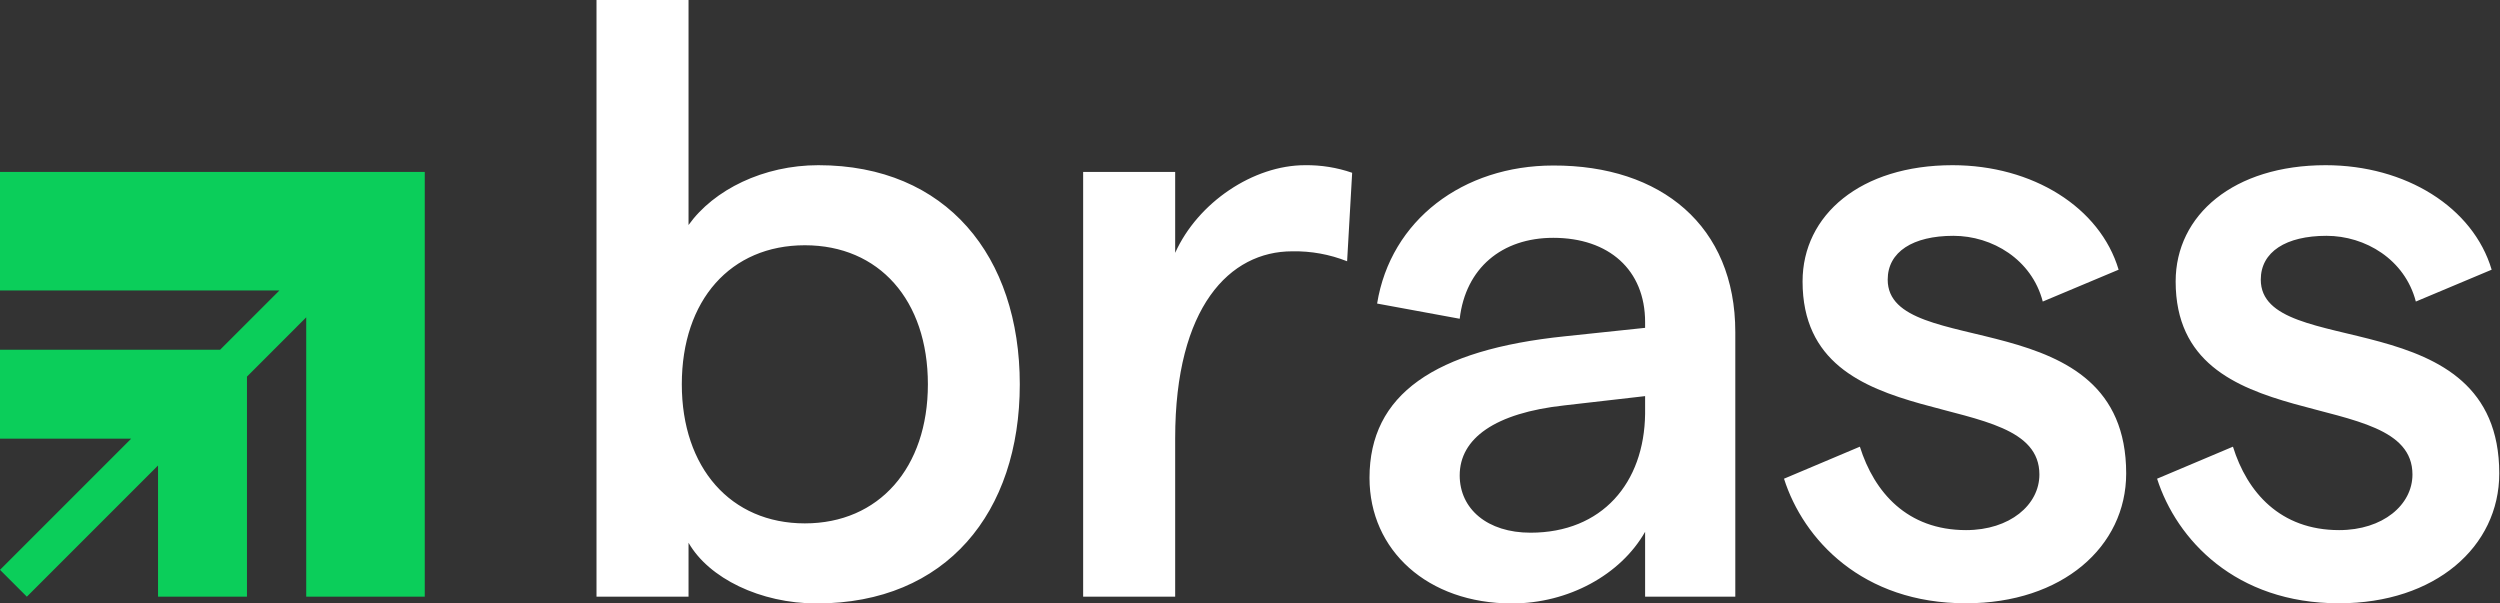 <svg width="116" height="28" viewBox="0 0 116 28" fill="none" xmlns="http://www.w3.org/2000/svg">
<rect x="0" y="0" width="116" height="28" fill="#333333" stroke="none"/>
<g clip-path="url(#clip0_8_564)">
<path d="M31.948 25.183V27.686H27.678V0H31.948V10.441C33.123 8.798 35.429 7.665 37.971 7.665C43.915 7.665 47.318 11.888 47.318 17.832C47.318 23.776 43.915 28 37.894 28C35.273 28 32.888 26.826 31.948 25.183ZM43.054 17.832C43.054 13.921 40.786 11.38 37.345 11.38C33.904 11.38 31.636 13.921 31.636 17.832C31.636 21.703 33.904 24.285 37.345 24.285C40.786 24.285 43.054 21.703 43.054 17.832ZM59.957 11.661C57.063 11.661 54.528 14.235 54.528 20.335V27.686H50.258V7.977H54.528V11.732C55.584 9.385 58.165 7.665 60.551 7.665C61.296 7.655 62.037 7.774 62.74 8.017L62.506 12.123C61.695 11.801 60.828 11.644 59.957 11.661ZM80.518 15.408V27.686H76.333V24.676C75.2 26.67 72.774 28 70.154 28C66.244 28 63.545 25.536 63.545 22.173C63.545 18.302 66.558 16.229 72.618 15.603L76.333 15.212V14.946C76.333 12.522 74.651 11.035 72.071 11.035C69.685 11.035 68.004 12.443 67.73 14.79L63.898 14.085C64.524 10.214 67.886 7.68 72.071 7.68C77.076 7.665 80.518 10.48 80.518 15.408ZM76.333 19.201V18.38L72.579 18.811C69.373 19.164 67.73 20.337 67.73 22.058C67.73 23.621 69.021 24.717 71.015 24.717C74.339 24.715 76.294 22.408 76.333 19.201ZM82.778 22.212L86.298 20.726C86.963 22.838 88.489 24.597 91.225 24.597C93.258 24.597 94.628 23.424 94.628 22.017C94.628 17.746 83.639 20.53 83.639 13.06C83.639 9.971 86.337 7.665 90.599 7.665C94.314 7.665 97.443 9.62 98.304 12.514L94.784 13.992C94.275 12.036 92.437 10.942 90.639 10.942C88.761 10.942 87.589 11.684 87.589 12.975C87.589 16.767 98.655 13.873 98.655 21.969C98.655 25.37 95.684 27.992 91.225 27.992C86.411 28 83.673 25.027 82.778 22.212ZM100.089 22.212L103.609 20.726C104.266 22.838 105.798 24.597 108.536 24.597C110.569 24.597 111.938 23.424 111.938 22.017C111.938 17.746 100.95 20.53 100.95 13.06C100.95 9.971 103.648 7.665 107.91 7.665C111.626 7.665 114.754 9.62 115.613 12.514L112.095 13.992C111.586 12.036 109.748 10.942 107.95 10.942C106.072 10.942 104.9 11.684 104.9 12.975C104.9 16.767 115.966 13.873 115.966 21.969C115.966 25.37 112.994 27.992 108.536 27.992C103.725 28 100.989 25.027 100.089 22.212Z" fill="white"/>
<path d="M14.209 7.977H-1.14441e-05V13.478H12.964L10.214 16.227H-1.14441e-05V20.353H6.088L-1.14441e-05 26.441L1.245 27.686L7.333 21.598V27.686H11.459V17.474L14.209 14.723V27.686H19.709V7.977H14.209Z" fill="#0BCE5A"/>
</g>
<defs>
<clipPath id="clip0_8_564">
<rect width="115.966" height="28" fill="white"/>
</clipPath>
</defs>
</svg>

